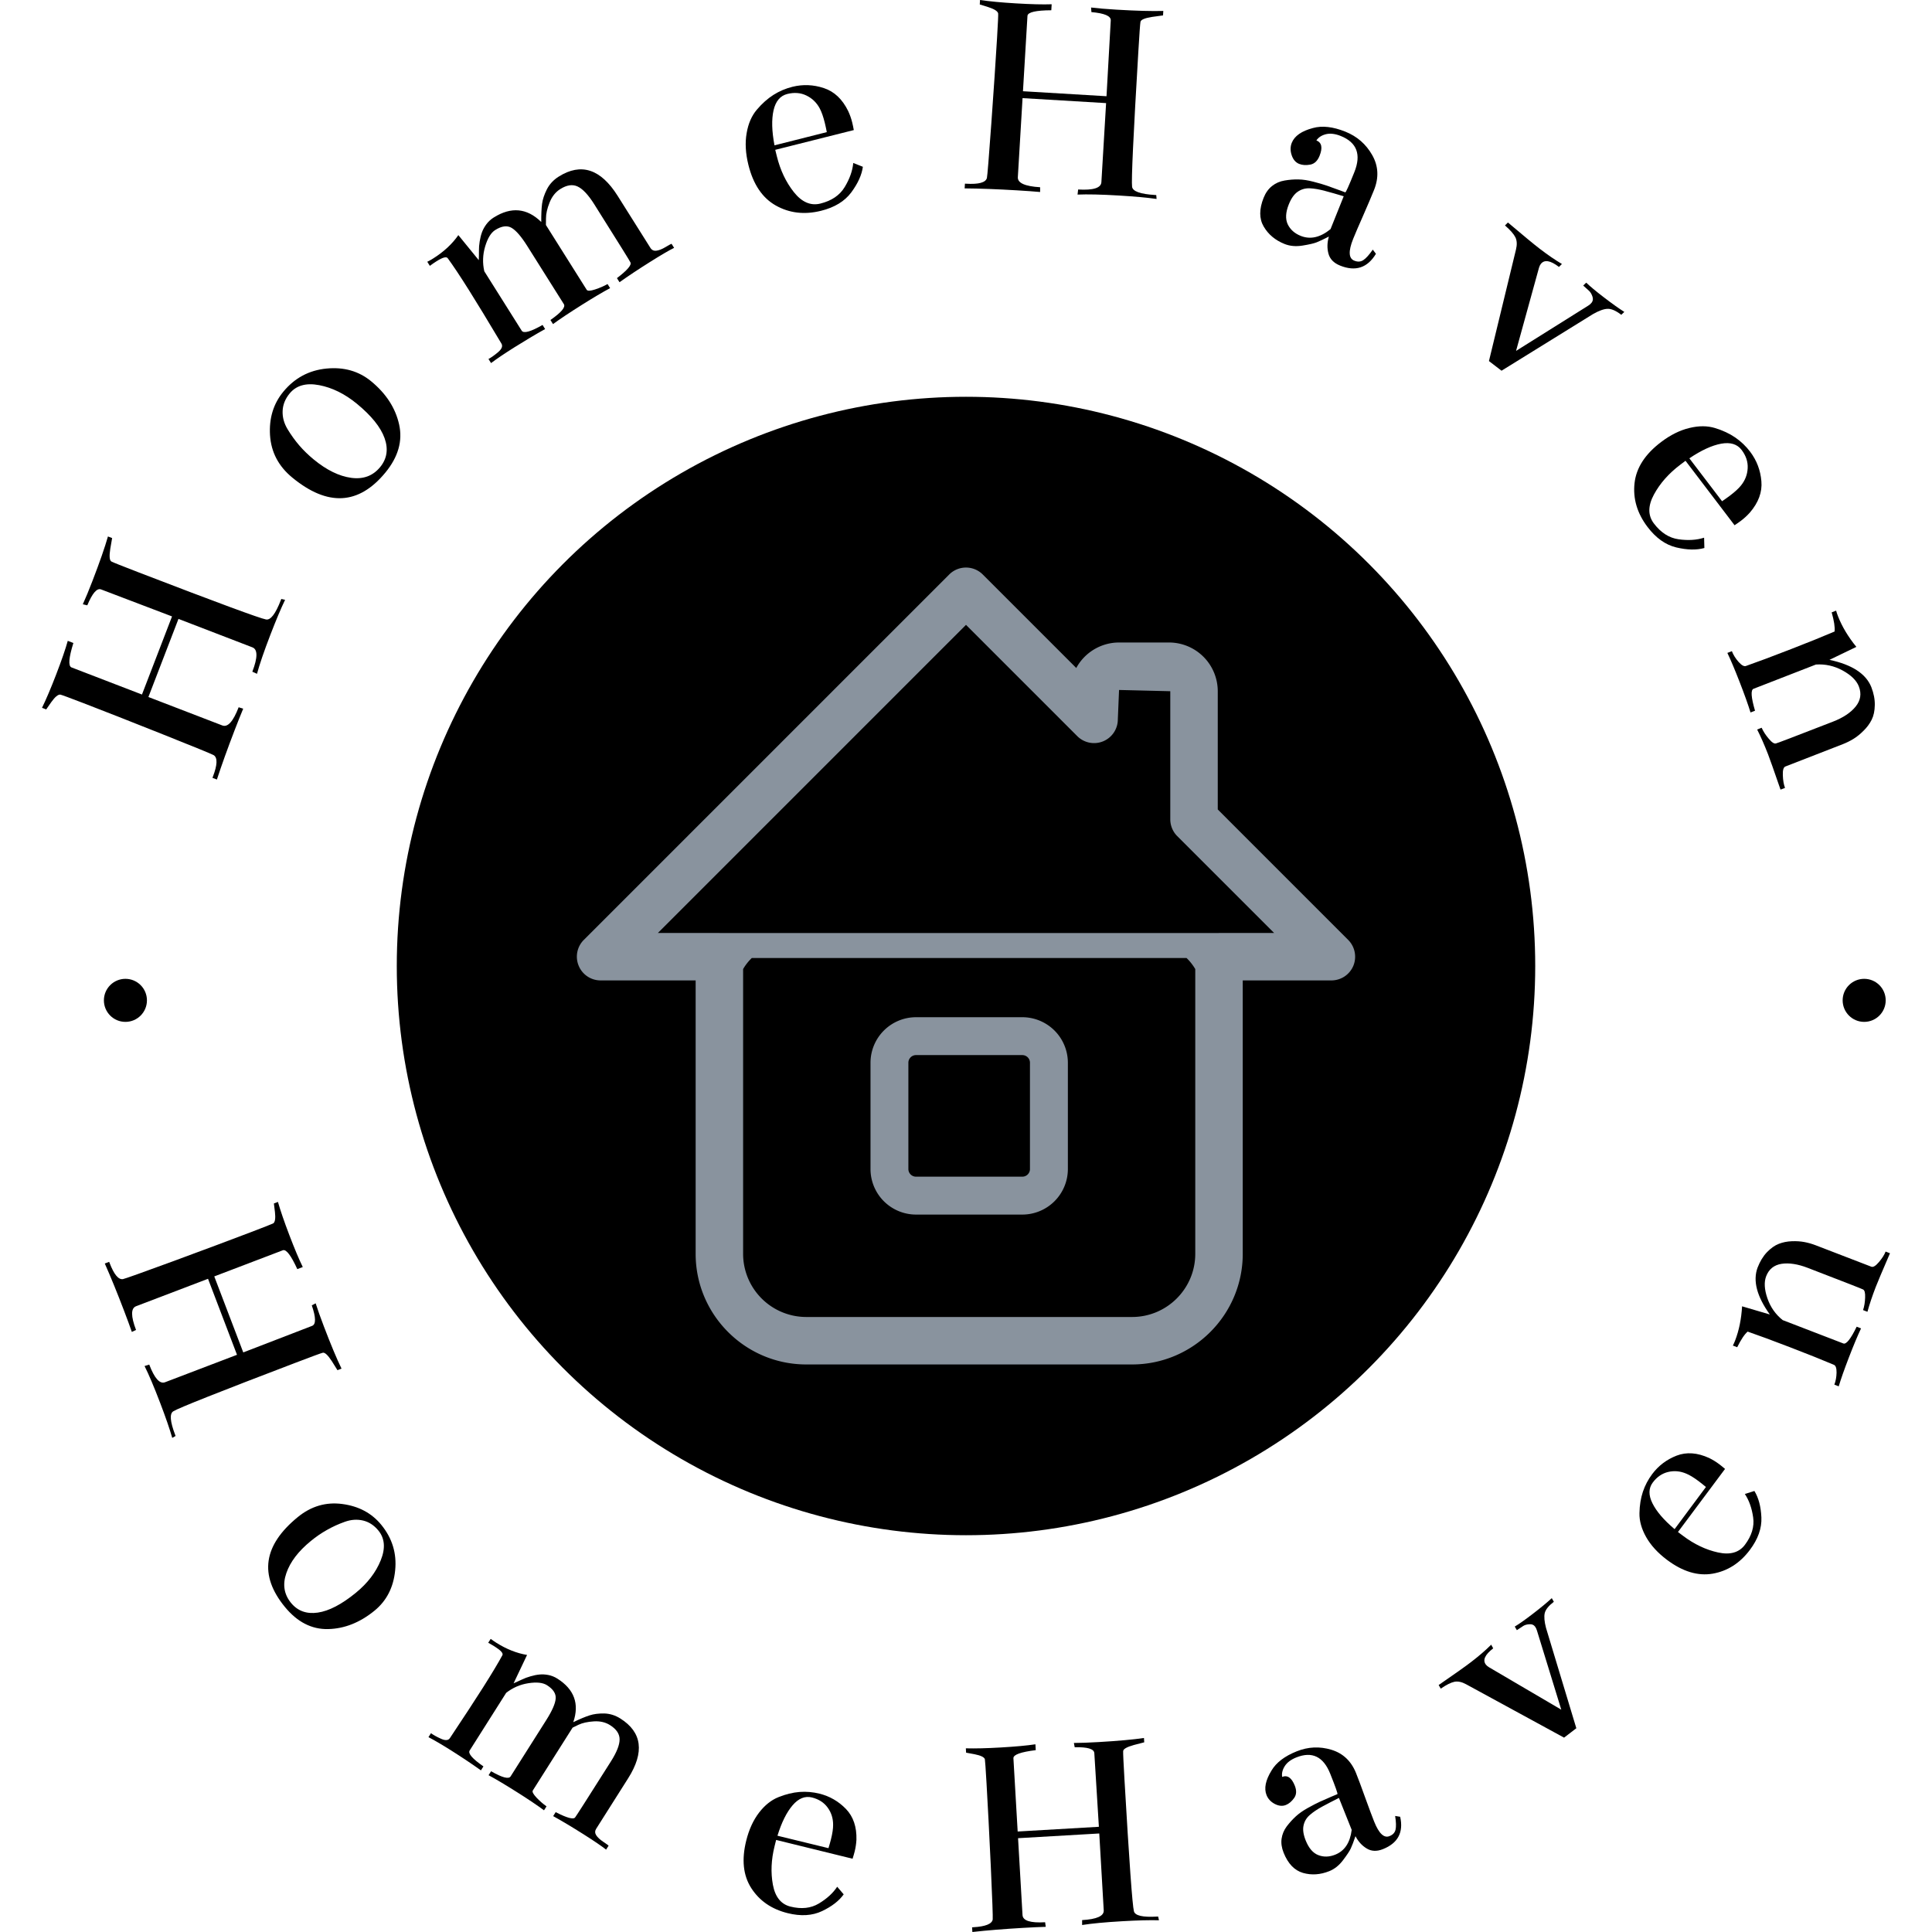 <svg xmlns="http://www.w3.org/2000/svg" viewBox="0 0 280 280" height="280" width="280"><g><svg viewBox="0 0 280 280" height="280" width="280"><g><svg viewBox="0 0 280 280" height="280" width="280"><g id="textblocktransform"><svg viewBox="0 0 280 280" height="280" width="280" id="textblock"><g><svg viewBox="0 0 280 280" height="280" width="280"><g transform="matrix(1,0,0,1,57.504,57.504)"><svg viewBox="0 0 164.992 164.992" height="164.992" width="164.992"><g id="icon-0"><circle r="82.496" cx="82.496" cy="82.496" fill="#000000" data-fill-palette-color="accent"/><svg xmlns="http://www.w3.org/2000/svg" xml:space="preserve" viewBox="4.999 4.999 87.799 89.901" x="24.749" y="24.749" height="115.494" width="115.494" class="icon-jxe-0" data-fill-palette-color="quaternary" id="jxe-0"><path d="M92.013 47.005L77.3 32.29V18.95a5.504 5.504 0 0 0-5.499-5.496h-5.636a5.5 5.5 0 0 0-4.828 2.876L50.791 5.784a2.677 2.677 0 0 0-3.787 0L5.783 47.005a2.67 2.67 0 0 0-0.578 2.918 2.67 2.67 0 0 0 2.472 1.653h10.722V82.42c0 6.88 5.598 12.48 12.479 12.48h36.757c6.881 0 12.484-5.601 12.484-12.48V51.576H90.12a2.68 2.68 0 0 0 2.477-1.653 2.69 2.69 0 0 0-0.584-2.918m-24.379 42.54H30.877a7.13 7.13 0 0 1-7.123-7.125V50.297q0.396-0.687 0.98-1.25h49.043c0.391 0.375 0.715 0.793 0.985 1.25V82.42c0.001 3.93-3.198 7.125-7.128 7.125m9.804-43.324c-0.011 0-0.027 0.009-0.039 0.009h-56.28c-0.017 0-0.027-0.009-0.044-0.009h-6.933l34.756-34.757L61.453 24.02a2.68 2.68 0 0 0 2.917 0.581 2.68 2.68 0 0 0 1.657-2.475l0.138-3.316 5.779 0.141v14.448c0 0.71 0.28 1.39 0.781 1.894l10.932 10.929h-6.219z" fill="#89939e" data-fill-palette-color="quaternary"/><path d="M55.255 55.727H43.262a5.14 5.14 0 0 0-5.136 5.136v11.993a5.14 5.14 0 0 0 5.136 5.136h11.993a5.144 5.144 0 0 0 5.136-5.136V60.862a5.143 5.143 0 0 0-5.136-5.135m0.859 17.128a0.86 0.86 0 0 1-0.859 0.861H43.262a0.86 0.86 0 0 1-0.864-0.861V60.862a0.86 0.86 0 0 1 0.864-0.861h11.993a0.86 0.86 0 0 1 0.859 0.861z" fill="#89939e" data-fill-palette-color="quaternary"/></svg></g></svg></g><g id="text-0"><path d="M24.932 89.337l-10.28-3.913c-0.597-0.23-1.264 0.538-2.001 2.305v0l-0.648-0.153c0.41-0.899 0.876-2.027 1.398-3.384v0c1.051-2.731 1.799-4.879 2.244-6.444v0l0.606 0.234c0 0-0.09 0.522-0.271 1.567v0c-0.168 1.085-0.107 1.698 0.182 1.838v0c0.231 0.124 1.55 0.65 3.958 1.576v0c11.386 4.381 17.53 6.652 18.432 6.814v0c0.665 0.127 1.382-0.807 2.15-2.804v0l0.065-0.168 0.551 0.126c-0.604 1.253-1.311 2.935-2.123 5.044v0c-0.927 2.408-1.576 4.301-1.949 5.678v0l-0.676-0.303c0.79-2.053 0.793-3.231 0.009-3.532v0l-10.714-4.122-4.356 11.32 10.714 4.123c0.784 0.302 1.572-0.577 2.365-2.637v0l0.658 0.21c-0.358 0.855-0.771 1.893-1.241 3.112v0c-1.029 2.675-1.886 5.06-2.57 7.154v0l-0.644-0.248c0 0 0.02-0.053 0.061-0.158v0c0.656-1.705 0.699-2.745 0.13-3.122v0c-0.304-0.174-2.76-1.18-7.368-3.017-4.601-1.835-8.432-3.341-11.493-4.519v0c-2.078-0.8-3.204-1.215-3.378-1.246v0c-0.33-0.034-0.765 0.327-1.306 1.083v0l-0.742 1.065-0.606-0.234c0.603-1.232 1.284-2.835 2.042-4.807v0c0.792-2.059 1.357-3.692 1.692-4.899v0l0.812 0.313c-0.665 2.137-0.761 3.314-0.287 3.532v0l10.228 3.936z" fill="#000000" data-fill-palette-color="primary"/><path d="M55.092 67.698v0c0.995-1.21 1.21-2.609 0.643-4.198-0.572-1.593-1.908-3.253-4.008-4.98v0c-1.745-1.436-3.568-2.336-5.47-2.701-1.896-0.36-3.323 0.041-4.28 1.205v0c-0.644 0.782-0.983 1.63-1.018 2.543-0.035 0.903 0.204 1.782 0.719 2.637 0.519 0.859 1.086 1.644 1.699 2.356 0.614 0.712 1.312 1.39 2.095 2.034v0c1.858 1.529 3.664 2.414 5.416 2.656 1.752 0.242 3.153-0.276 4.204-1.552zM41.057 56.773v0c1.639-1.992 3.725-3.112 6.259-3.359 2.524-0.246 4.682 0.369 6.473 1.843v0c2.172 1.787 3.524 3.875 4.055 6.262 0.531 2.387-0.134 4.711-1.993 6.971v0c-3.867 4.7-8.364 4.941-13.492 0.723v0c-1.992-1.639-3.067-3.685-3.225-6.137-0.154-2.457 0.487-4.559 1.923-6.303z" fill="#000000" data-fill-palette-color="primary"/><path d="M71.556 31.522v0c2.528-1.591 4.823-1.374 6.886 0.652v0c-0.006-1.099 0.033-1.974 0.118-2.627 0.086-0.652 0.318-1.354 0.696-2.104 0.384-0.754 0.957-1.37 1.719-1.85v0c3.238-2.038 6.085-1.108 8.539 2.79v0l4.746 7.54c0.202 0.322 0.493 0.458 0.871 0.409 0.379-0.049 0.811-0.219 1.298-0.51 0.487-0.291 0.785-0.455 0.895-0.493v0l0.373 0.593c-0.757 0.374-1.92 1.055-3.488 2.042v0c-1.693 1.065-3.167 2.045-4.424 2.938v0l-0.373-0.592c1.527-1.166 2.175-1.932 1.944-2.299v0c0.028-0.018-1.717-2.822-5.237-8.413v0c-0.849-1.348-1.646-2.202-2.391-2.56-0.736-0.356-1.581-0.234-2.534 0.367v0c-0.688 0.433-1.204 1.085-1.547 1.954-0.346 0.864-0.519 1.622-0.517 2.275v0l-0.012 0.976 5.908 9.386c0.124 0.197 0.529 0.183 1.213-0.044 0.679-0.223 1.282-0.484 1.81-0.784v0l0.373 0.592c-1.073 0.573-2.433 1.378-4.08 2.415v0c-1.788 1.126-3.187 2.057-4.196 2.795v0l-0.373-0.593c1.573-1.093 2.221-1.859 1.944-2.299v0l-5.306-8.428c-0.863-1.371-1.619-2.246-2.267-2.626-0.648-0.38-1.441-0.275-2.377 0.315v0c-0.609 0.384-1.094 1.177-1.456 2.381-0.355 1.2-0.396 2.4-0.122 3.598v0l5.418 8.606c0.277 0.44 1.285 0.164 3.023-0.828v0l0.373 0.593c-1.417 0.79-2.91 1.678-4.478 2.665v0c-1.399 0.881-2.519 1.636-3.358 2.267v0l-0.373-0.592c0.413-0.22 0.886-0.558 1.419-1.012 0.53-0.46 0.679-0.873 0.449-1.239v0c-1.974-3.311-3.539-5.886-4.697-7.725v0c-1.282-2.037-2.31-3.583-3.086-4.639v0c-0.193-0.257-0.73-0.108-1.609 0.446v0c-0.322 0.202-0.646 0.426-0.972 0.671v0l-0.373-0.592c0.289-0.142 0.58-0.306 0.873-0.491v0c1.523-0.959 2.734-2.083 3.631-3.372v0l2.959 3.631c0.021-0.454 0.029-0.905 0.025-1.35-0.007-0.437 0.029-0.893 0.108-1.368 0.075-0.481 0.185-0.92 0.328-1.318 0.144-0.398 0.358-0.789 0.644-1.173 0.291-0.388 0.646-0.714 1.063-0.976z" fill="#000000" data-fill-palette-color="primary"/><path d="M112.245 21.061v0l7.582-1.913c-0.092-0.485-0.191-0.938-0.294-1.359v0c-0.216-0.874-0.458-1.562-0.726-2.066v0c-0.449-0.844-1.09-1.468-1.925-1.873-0.828-0.407-1.75-0.484-2.767-0.234v0c-1.036 0.256-1.705 1.049-2.008 2.381-0.298 1.323-0.252 3.011 0.138 5.064zM123.74 18.851l-11.385 2.863 0.228 0.922c0.5 2.026 1.324 3.762 2.471 5.21 1.155 1.452 2.435 2.005 3.839 1.658v0c1.631-0.403 2.807-1.201 3.528-2.396 0.721-1.194 1.135-2.357 1.24-3.489v0l1.393 0.552c-0.157 1.172-0.717 2.409-1.679 3.711-0.964 1.296-2.43 2.186-4.398 2.672v0c-2.395 0.591-4.573 0.336-6.534-0.766-1.953-1.097-3.281-3.066-3.982-5.907v0c-0.411-1.663-0.495-3.187-0.253-4.573 0.234-1.39 0.728-2.528 1.484-3.415 0.75-0.885 1.549-1.598 2.397-2.137 0.855-0.541 1.775-0.933 2.759-1.176v0c1.521-0.376 3.037-0.314 4.547 0.186 1.509 0.493 2.686 1.603 3.531 3.33v0c0.249 0.536 0.443 1.085 0.582 1.649v0c0.077 0.311 0.154 0.68 0.232 1.106z" fill="#000000" data-fill-palette-color="primary"/><path d="M160.364 13.946l0.615-10.982c0.038-0.639-0.896-1.042-2.803-1.21v0l-0.05-0.664c0.981 0.119 2.197 0.221 3.648 0.308v0c2.921 0.174 5.195 0.236 6.82 0.187v0l-0.038 0.648c0 0-0.525 0.072-1.576 0.217v0c-1.085 0.169-1.651 0.412-1.696 0.73v0c-0.049 0.258-0.15 1.674-0.304 4.25v0c-0.727 12.178-1.03 18.721-0.911 19.629v0c0.08 0.673 1.188 1.073 3.325 1.2v0l0.179 0.011 0.047 0.564c-1.377-0.196-3.194-0.361-5.45-0.496v0c-2.575-0.154-4.576-0.2-6.002-0.137v0l0.084-0.737c2.196 0.131 3.319-0.223 3.369-1.061v0l0.683-11.459-12.108-0.722-0.683 11.459c-0.05 0.838 1.026 1.323 3.229 1.455v0l-0.001 0.691c-0.923-0.082-2.037-0.162-3.342-0.24v0c-2.861-0.171-5.394-0.265-7.596-0.283v0l0.041-0.688c0 0 0.057 0.003 0.17 0.01v0c1.823 0.109 2.828-0.165 3.014-0.822v0c0.074-0.343 0.288-2.988 0.643-7.935 0.355-4.941 0.63-9.048 0.826-12.323v0c0.133-2.223 0.187-3.421 0.164-3.596v0c-0.067-0.325-0.543-0.63-1.428-0.917v0l-1.239-0.384 0.039-0.649c1.357 0.201 3.09 0.365 5.2 0.491v0c2.203 0.131 3.93 0.174 5.181 0.128v0l-0.052 0.869c-2.238 0.013-3.389 0.279-3.453 0.795v0l-0.653 10.941z" fill="#000000" data-fill-palette-color="primary"/><path d="M198.954 36.178v0l0.458 0.604c-1.226 2.036-2.956 2.607-5.19 1.711v0c-0.91-0.365-1.473-0.939-1.69-1.723-0.215-0.79-0.195-1.619 0.06-2.486v0c-0.786 0.403-1.375 0.68-1.766 0.832-0.394 0.158-1.075 0.316-2.043 0.473-0.968 0.157-1.842 0.08-2.622-0.233v0c-1.343-0.539-2.348-1.38-3.017-2.524-0.665-1.136-0.667-2.527-0.007-4.173v0c0.29-0.724 0.698-1.293 1.224-1.707 0.525-0.414 1.13-0.678 1.815-0.791 0.687-0.119 1.354-0.171 2.002-0.156 0.656 0.012 1.377 0.121 2.163 0.329 0.795 0.204 1.447 0.394 1.958 0.57 0.505 0.174 1.063 0.376 1.674 0.607 0.614 0.225 0.945 0.347 0.995 0.367v0c0.08 0.032 0.519-0.945 1.316-2.931v0c1.025-2.555 0.368-4.302-1.971-5.24v0c-0.804-0.323-1.52-0.409-2.148-0.258-0.624 0.159-1.085 0.459-1.384 0.899v0c0.78 0.313 0.932 1.06 0.458 2.242v0c-0.293 0.73-0.743 1.153-1.349 1.268-0.613 0.113-1.148 0.078-1.606-0.105v0c-0.507-0.204-0.868-0.621-1.081-1.253-0.217-0.64-0.213-1.242 0.012-1.805v0c0.4-0.996 1.422-1.71 3.068-2.141v0c1.334-0.37 2.901-0.194 4.701 0.528v0c1.695 0.68 2.991 1.81 3.887 3.391 0.898 1.574 0.986 3.262 0.264 5.062v0c-0.357 0.891-0.879 2.118-1.563 3.682-0.694 1.568-1.181 2.701-1.461 3.401v0c-0.722 1.8-0.661 2.856 0.184 3.166v0c0.483 0.194 0.915 0.162 1.298-0.094 0.38-0.25 0.834-0.754 1.361-1.512zM192.831 33.205v0l1.91-4.761c-0.973-0.297-1.875-0.555-2.706-0.773-0.829-0.225-1.568-0.352-2.217-0.383-0.645-0.022-1.225 0.144-1.741 0.498-0.515 0.354-0.947 0.963-1.294 1.829v0c-0.464 1.157-0.516 2.12-0.157 2.889 0.368 0.765 0.995 1.326 1.88 1.681v0c1.398 0.561 2.84 0.234 4.325-0.98z" fill="#000000" data-fill-palette-color="primary"/><path d="M226.366 38.26v0l-0.429 0.427c-1.242-0.954-2.122-1.096-2.637-0.424v0c-0.106 0.137-0.193 0.322-0.262 0.555v0l-3.32 12.038 10.457-6.557c0.207-0.127 0.373-0.272 0.499-0.436v0c0.195-0.254 0.232-0.553 0.111-0.899-0.116-0.341-0.275-0.61-0.477-0.807-0.201-0.188-0.486-0.445-0.857-0.772v0l0.436-0.421c0.545 0.528 1.38 1.224 2.507 2.089v0c1.216 0.934 2.22 1.651 3.013 2.15v0l-0.437 0.421c-0.782-0.601-1.448-0.889-1.996-0.865-0.544 0.019-1.241 0.27-2.091 0.753v0l-13.27 8.216-1.824-1.401 3.919-16.168c0.173-0.707 0.144-1.298-0.089-1.771-0.239-0.477-0.741-1.049-1.509-1.713v0l0.429-0.427c2.215 1.877 3.737 3.135 4.567 3.772v0c1.195 0.918 2.282 1.664 3.26 2.24z" fill="#000000" data-fill-palette-color="primary"/><path d="M244.834 66.423v0l4.74 6.219c0.41-0.276 0.788-0.544 1.134-0.805v0c0.719-0.542 1.256-1.035 1.614-1.481v0c0.599-0.744 0.921-1.58 0.965-2.506 0.048-0.921-0.243-1.8-0.873-2.636v0c-0.642-0.852-1.635-1.155-2.978-0.91-1.334 0.246-2.868 0.952-4.602 2.119zM251.386 76.123l-7.109-9.343-0.759 0.572c-1.666 1.256-2.939 2.697-3.818 4.321-0.881 1.633-0.886 3.027-0.014 4.181v0c1.012 1.341 2.208 2.109 3.59 2.303 1.382 0.194 2.614 0.116 3.695-0.232v0l0.04 1.497c-1.139 0.316-2.496 0.288-4.072-0.085-1.57-0.377-2.966-1.375-4.186-2.992v0c-1.485-1.969-2.107-4.072-1.865-6.309 0.241-2.227 1.529-4.222 3.865-5.984v0c1.368-1.032 2.736-1.709 4.105-2.031 1.37-0.332 2.611-0.324 3.724 0.022 1.109 0.341 2.078 0.796 2.907 1.364 0.834 0.574 1.555 1.265 2.166 2.074v0c0.943 1.251 1.483 2.669 1.617 4.253 0.14 1.581-0.418 3.1-1.673 4.557v0c-0.395 0.44-0.824 0.834-1.287 1.183v0c-0.255 0.193-0.564 0.409-0.926 0.649z" fill="#000000" data-fill-palette-color="primary"/><path d="M265.46 88.748l0.643-0.251c0.069 0.252 0.157 0.515 0.263 0.789v0c0.587 1.51 1.477 2.998 2.67 4.465v0l-3.894 1.879c3.259 0.693 5.279 2.006 6.061 3.942v0c0.358 0.92 0.526 1.795 0.505 2.625-0.012 0.834-0.163 1.54-0.453 2.118-0.29 0.578-0.684 1.11-1.182 1.596-0.489 0.49-0.979 0.885-1.471 1.184-0.492 0.299-1.008 0.553-1.548 0.763v0l-8.304 3.229c-0.273 0.106-0.396 0.526-0.369 1.259 0.024 0.742 0.13 1.355 0.318 1.84v0l-0.652 0.253c-0.955-2.769-1.558-4.476-1.809-5.122v0c-0.536-1.379-1.063-2.577-1.579-3.592v0l0.652-0.254c0.235 0.531 0.582 1.065 1.041 1.602 0.453 0.539 0.803 0.76 1.052 0.664v0c0.012 0.031 2.758-1.019 8.239-3.15v0c1.485-0.577 2.585-1.309 3.298-2.194 0.714-0.886 0.866-1.857 0.456-2.913v0c-0.336-0.864-1.118-1.633-2.346-2.307-1.225-0.668-2.517-0.956-3.876-0.864v0l-9.04 3.515c-0.429 0.167-0.357 1.226 0.216 3.178v0l-0.653 0.253c-0.349-1.137-0.881-2.626-1.596-4.464v0c-0.681-1.752-1.268-3.141-1.759-4.166v0l0.652-0.254c0.21 0.541 0.533 1.059 0.97 1.555 0.445 0.499 0.804 0.696 1.076 0.59v0c1.668-0.584 3.854-1.402 6.557-2.453v0c2.566-0.998 4.661-1.845 6.286-2.541v0c0.067-0.62-0.075-1.544-0.424-2.774z" fill="#000000" data-fill-palette-color="primary"/><path d="M15.058 144.979c0-1.723 1.397-3.119 3.119-3.12 1.723 0 3.119 1.397 3.119 3.12 0 1.723-1.397 3.119-3.119 3.119-1.723 0-3.119-1.397-3.119-3.119z" fill="#000000" data-fill-palette-color="primary"/><path d="M267.051 144.979c0-1.723 1.397-3.119 3.12-3.12 1.723 0 3.119 1.397 3.119 3.12 0 1.723-1.397 3.119-3.119 3.119-1.723 0-3.119-1.397-3.12-3.119z" fill="#000000" data-fill-palette-color="primary"/></g><g id="text-1"><path d="M35.256 196.002l9.973-3.846c0.579-0.221 0.566-1.211-0.041-2.971v0l0.56-0.299c0.29 0.91 0.687 2.025 1.191 3.346v0c1.014 2.66 1.867 4.7 2.558 6.119v0l-0.589 0.225c0 0-0.274-0.438-0.821-1.313v0c-0.582-0.891-1.022-1.294-1.318-1.21v0c-0.249 0.059-1.547 0.536-3.895 1.432v0c-11.081 4.226-16.999 6.575-17.753 7.048v0c-0.564 0.336-0.475 1.476 0.266 3.419v0l0.06 0.159-0.482 0.28c-0.376-1.305-0.956-2.985-1.74-5.04v0c-0.893-2.342-1.651-4.133-2.273-5.373v0l0.677-0.215c0.762 1.999 1.527 2.853 2.293 2.561v0l10.427-3.977-4.2-11.015-10.427 3.976c-0.766 0.292-0.768 1.438-0.006 3.437v0l-0.608 0.286c-0.298-0.857-0.673-1.877-1.124-3.06v0c-0.993-2.604-1.925-4.888-2.796-6.854v0l0.636-0.242c0 0 0.02 0.053 0.06 0.159v0c0.634 1.663 1.278 2.445 1.933 2.345v0c0.337-0.071 2.764-0.936 7.283-2.595 4.522-1.668 8.272-3.069 11.249-4.205v0c2.024-0.772 3.113-1.201 3.266-1.288v0c0.256-0.19 0.334-0.734 0.234-1.63v0l-0.154-1.247 0.588-0.224c0.364 1.274 0.914 2.873 1.648 4.797v0c0.762 1.999 1.413 3.546 1.951 4.639v0l-0.794 0.303c-0.905-1.981-1.599-2.893-2.082-2.737v0l-9.951 3.794z" fill="#000000" data-fill-palette-color="primary"/><path d="M42.174 232.299v0c0.962 1.177 2.256 1.647 3.881 1.412 1.625-0.235 3.464-1.193 5.518-2.873v0c1.698-1.389 2.899-2.957 3.605-4.705 0.705-1.739 0.593-3.176-0.336-4.312v0c-0.625-0.764-1.365-1.248-2.221-1.452-0.865-0.205-1.753-0.142-2.662 0.188-0.914 0.325-1.77 0.716-2.569 1.171-0.798 0.446-1.579 0.981-2.343 1.606v0c-1.811 1.481-2.995 3.035-3.55 4.662-0.565 1.625-0.34 3.06 0.677 4.303zM55.259 220.989v0c1.591 1.945 2.261 4.149 2.01 6.611-0.246 2.458-1.241 4.4-2.985 5.826v0c-2.116 1.73-4.363 2.621-6.742 2.672-2.379 0.051-4.469-1.026-6.271-3.229v0c-3.744-4.577-3.118-8.908 1.877-12.994v0c1.94-1.587 4.095-2.221 6.466-1.903 2.375 0.314 4.257 1.319 5.645 3.017z" fill="#000000" data-fill-palette-color="primary"/><path d="M80.773 243.276v0c2.45 1.551 3.22 3.656 2.31 6.316v0c0.955-0.461 1.738-0.789 2.352-0.985 0.607-0.199 1.321-0.292 2.14-0.278 0.822 0.023 1.601 0.268 2.34 0.736v0c3.143 1.99 3.516 4.877 1.119 8.662v0l-4.633 7.316c-0.196 0.31-0.193 0.623 0.009 0.94 0.205 0.311 0.535 0.619 0.99 0.923 0.455 0.304 0.723 0.497 0.804 0.58v0l-0.364 0.575c-0.641-0.508-1.724-1.246-3.251-2.212v0c-1.639-1.038-3.112-1.919-4.42-2.645v0l0.364-0.575c1.661 0.854 2.603 1.104 2.828 0.749v0c0.023 0.014 1.753-2.693 5.19-8.123v0c0.831-1.312 1.246-2.367 1.246-3.164 0.005-0.794-0.457-1.485-1.386-2.073v0c-0.665-0.421-1.449-0.602-2.354-0.544-0.905 0.058-1.644 0.222-2.216 0.491v0l-0.856 0.417-5.766 9.107c-0.118 0.186 0.062 0.532 0.537 1.039 0.48 0.501 0.963 0.921 1.45 1.261v0l-0.363 0.575c-0.951-0.704-2.226-1.563-3.826-2.576v0c-1.735-1.098-3.138-1.936-4.209-2.512v0l0.364-0.574c1.614 0.927 2.557 1.177 2.828 0.749v0l5.178-8.178c0.845-1.335 1.297-2.366 1.356-3.095 0.064-0.725-0.357-1.374-1.264-1.948v0c-0.597-0.378-1.495-0.473-2.695-0.286-1.2 0.187-2.271 0.653-3.215 1.396v0l-5.291 8.356c-0.271 0.428 0.394 1.197 1.996 2.305v0l-0.364 0.575c-1.288-0.918-2.693-1.859-4.213-2.822v0c-1.357-0.859-2.487-1.524-3.39-1.993v0l0.364-0.574c0.36 0.267 0.853 0.54 1.481 0.819 0.622 0.276 1.046 0.236 1.27-0.118v0c2.081-3.125 3.687-5.58 4.818-7.366v0c1.248-1.971 2.176-3.518 2.784-4.64v0c0.142-0.273-0.216-0.681-1.072-1.223v0c-0.31-0.196-0.638-0.388-0.984-0.576v0l0.358-0.566c0.245 0.187 0.511 0.371 0.798 0.553v0c1.476 0.934 2.966 1.527 4.472 1.778v0l-1.953 4.113c0.41-0.174 0.809-0.356 1.197-0.544 0.388-0.189 0.807-0.345 1.256-0.471 0.448-0.134 0.878-0.221 1.29-0.26 0.406-0.043 0.841-0.02 1.305 0.069 0.455 0.091 0.886 0.265 1.291 0.521z" fill="#000000" data-fill-palette-color="primary"/><path d="M112.675 266.047v0l7.393 1.803c0.142-0.459 0.264-0.893 0.366-1.3v0c0.211-0.847 0.314-1.547 0.307-2.098v0c0-0.935-0.264-1.763-0.792-2.486-0.532-0.731-1.29-1.218-2.273-1.463v0c-1.009-0.252-1.945 0.126-2.808 1.134-0.861 1.001-1.592 2.471-2.193 4.41zM123.561 269.381l-11.079-2.723-0.225 0.902c-0.491 1.966-0.571 3.832-0.243 5.598 0.329 1.765 1.176 2.818 2.541 3.159v0c1.591 0.397 2.965 0.248 4.12-0.446 1.164-0.699 2.049-1.509 2.657-2.429v0l0.942 1.101c-0.667 0.94-1.711 1.748-3.13 2.424-1.419 0.677-3.086 0.776-5.001 0.298v0c-2.322-0.579-4.075-1.786-5.26-3.621-1.178-1.833-1.422-4.13-0.733-6.892v0c0.402-1.611 1.02-2.961 1.856-4.051 0.834-1.084 1.777-1.834 2.829-2.252 1.046-0.419 2.06-0.668 3.041-0.746 0.973-0.073 1.939 0.01 2.896 0.249v0c1.475 0.368 2.751 1.105 3.828 2.212 1.069 1.112 1.576 2.606 1.52 4.481v0c-0.032 0.569-0.117 1.129-0.253 1.679v0c-0.074 0.298-0.176 0.65-0.306 1.057z" fill="#000000" data-fill-palette-color="primary"/><path d="M159.258 264.752l-0.66-10.669c-0.036-0.619-0.984-0.904-2.844-0.857v0l-0.116-0.624c0.955-0.002 2.138-0.044 3.548-0.126v0c2.842-0.165 5.044-0.363 6.607-0.594v0l0.036 0.629c0 0-0.5 0.129-1.5 0.388v0c-1.025 0.287-1.542 0.584-1.551 0.891v0c-0.019 0.255 0.045 1.637 0.191 4.146v0c0.687 11.84 1.143 18.19 1.367 19.052v0c0.151 0.639 1.264 0.898 3.34 0.778v0l0.17-0.01 0.121 0.544c-1.358-0.035-3.134 0.012-5.33 0.139v0c-2.502 0.145-4.438 0.328-5.808 0.547v0l-0.001-0.711c2.136-0.124 3.181-0.595 3.133-1.414v0l-0.647-11.14-11.769 0.683 0.646 11.141c0.048 0.819 1.139 1.166 3.276 1.041v0l0.089 0.666c-0.907 0.026-1.992 0.076-3.257 0.149v0c-2.782 0.162-5.241 0.361-7.377 0.599v0l-0.04-0.679c0 0 0.057-0.003 0.17-0.01v0c1.777-0.103 2.717-0.482 2.819-1.135v0c0.034-0.343-0.059-2.918-0.278-7.726-0.226-4.815-0.432-8.813-0.617-11.994v0c-0.126-2.163-0.207-3.33-0.243-3.502v0c-0.104-0.301-0.599-0.54-1.484-0.715v0l-1.235-0.229-0.037-0.629c1.324 0.037 3.015-0.005 5.071-0.124v0c2.136-0.124 3.807-0.278 5.012-0.461v0l0.049 0.848c-2.161 0.266-3.241 0.652-3.238 1.16v0l0.617 10.632z" fill="#000000" data-fill-palette-color="primary"/><path d="M202.197 263.181v0l0.726 0.119c0.508 2.259-0.325 3.823-2.498 4.691v0c-0.885 0.354-1.669 0.322-2.352-0.094-0.681-0.41-1.223-1.005-1.628-1.784v0c-0.278 0.814-0.504 1.407-0.679 1.779-0.169 0.369-0.542 0.934-1.12 1.696-0.572 0.76-1.239 1.292-2.001 1.596v0c-1.306 0.522-2.576 0.605-3.808 0.251-1.235-0.361-2.171-1.337-2.806-2.928v0c-0.284-0.712-0.382-1.387-0.293-2.026 0.093-0.647 0.34-1.241 0.742-1.782 0.41-0.537 0.848-1.021 1.315-1.451 0.467-0.431 1.047-0.838 1.741-1.223 0.693-0.385 1.277-0.686 1.749-0.904 0.479-0.22 1.01-0.454 1.594-0.701 0.583-0.247 0.9-0.381 0.949-0.4v0c0.08-0.032-0.266-1.017-1.04-2.955v0c-0.994-2.489-2.63-3.278-4.909-2.368v0c-0.786 0.314-1.347 0.735-1.681 1.263-0.335 0.528-0.46 1.049-0.377 1.562v0c0.761-0.304 1.372 0.12 1.832 1.271v0c0.284 0.712 0.251 1.31-0.101 1.795-0.349 0.491-0.747 0.826-1.193 1.004v0c-0.495 0.198-1.032 0.147-1.612-0.153-0.573-0.302-0.97-0.729-1.189-1.28v0c-0.386-0.966-0.146-2.153 0.72-3.561v0c0.686-1.157 1.906-2.086 3.658-2.785v0c1.653-0.66 3.324-0.736 5.013-0.226 1.689 0.51 2.884 1.64 3.584 3.392v0c0.344 0.861 0.797 2.076 1.359 3.646 0.566 1.561 0.985 2.682 1.258 3.364v0c0.7 1.752 1.45 2.454 2.251 2.105v0c0.47-0.188 0.755-0.499 0.855-0.934 0.099-0.434 0.08-1.094-0.059-1.979zM195.898 265.201v0l-1.851-4.633c-0.884 0.446-1.693 0.866-2.426 1.259-0.737 0.402-1.341 0.812-1.813 1.23-0.472 0.418-0.769 0.924-0.89 1.519-0.128 0.597-0.025 1.313 0.309 2.148v0c0.45 1.127 1.061 1.838 1.832 2.133 0.774 0.301 1.591 0.28 2.451-0.064v0c1.362-0.544 2.158-1.741 2.388-3.592z" fill="#000000" data-fill-palette-color="primary"/><path d="M216.113 238.359v0l0.294 0.531c-1.205 0.926-1.56 1.711-1.065 2.356v0c0.106 0.137 0.26 0.267 0.463 0.389v0l10.468 6.144-3.529-11.474c-0.065-0.227-0.159-0.42-0.281-0.579v0c-0.191-0.248-0.464-0.358-0.82-0.328-0.354 0.02-0.646 0.101-0.873 0.242-0.233 0.145-0.545 0.352-0.937 0.618v0l-0.302-0.524c0.634-0.378 1.499-0.987 2.593-1.828v0c1.184-0.91 2.107-1.673 2.768-2.29v0l0.302 0.525c-0.761 0.585-1.202 1.133-1.321 1.645-0.115 0.517-0.052 1.234 0.188 2.15v0l4.391 14.532-1.776 1.364-14.203-7.739c-0.621-0.338-1.183-0.457-1.686-0.357-0.508 0.105-1.17 0.436-1.985 0.995v0l-0.302-0.524c2.326-1.601 3.89-2.711 4.694-3.328v0c1.163-0.893 2.136-1.733 2.919-2.52z" fill="#000000" data-fill-palette-color="primary"/><path d="M242.696 221.614v0l4.54-6.107c-0.368-0.31-0.719-0.591-1.055-0.843v0c-0.698-0.525-1.302-0.891-1.813-1.1v0c-0.861-0.364-1.727-0.443-2.598-0.238-0.88 0.206-1.625 0.714-2.233 1.523v0c-0.625 0.831-0.641 1.841-0.049 3.028 0.587 1.183 1.656 2.429 3.208 3.737zM250.006 212.886l-6.823 9.145 0.744 0.559c1.62 1.218 3.307 2.019 5.061 2.403 1.754 0.384 3.054 0.014 3.899-1.11v0c0.985-1.311 1.383-2.634 1.194-3.969-0.191-1.344-0.591-2.475-1.203-3.393v0l1.381-0.439c0.606 0.981 0.944 2.256 1.014 3.827 0.07 1.571-0.487 3.145-1.673 4.722v0c-1.438 1.913-3.232 3.058-5.383 3.435-2.147 0.371-4.358-0.298-6.634-2.009v0c-1.327-0.997-2.33-2.093-3.008-3.287-0.673-1.19-0.998-2.351-0.973-3.483 0.021-1.127 0.187-2.157 0.497-3.091 0.312-0.925 0.764-1.782 1.357-2.571v0c0.913-1.215 2.089-2.103 3.529-2.664 1.44-0.552 3.014-0.437 4.719 0.345v0c0.512 0.251 0.994 0.547 1.447 0.887v0c0.245 0.184 0.53 0.415 0.855 0.693z" fill="#000000" data-fill-palette-color="primary"/><path d="M251.767 195.252l-0.625-0.241c0.116-0.227 0.224-0.471 0.325-0.732v0c0.568-1.474 0.904-3.127 1.009-4.958v0l4.023 1.185c-1.888-2.628-2.481-4.892-1.777-6.793v0c0.345-0.896 0.795-1.637 1.349-2.223 0.561-0.584 1.135-0.991 1.724-1.222 0.58-0.227 1.207-0.353 1.882-0.379 0.674-0.026 1.288 0.014 1.84 0.12 0.546 0.103 1.083 0.257 1.612 0.46v0l8.081 3.112c0.268 0.103 0.631-0.118 1.091-0.662 0.468-0.548 0.794-1.059 0.976-1.532v0l0.634 0.245c-1.129 2.616-1.815 4.241-2.059 4.875v0c-0.515 1.337-0.917 2.54-1.208 3.607v0l-0.634-0.244c0.179-0.538 0.279-1.15 0.299-1.835 0.027-0.682-0.081-1.07-0.323-1.164v0c0.01-0.025-2.654-1.065-7.992-3.121v0c-1.443-0.556-2.711-0.751-3.803-0.586-1.088 0.174-1.829 0.771-2.222 1.791v0c-0.326 0.846-0.268 1.911 0.173 3.195 0.441 1.284 1.181 2.341 2.219 3.169v0l8.79 3.386c0.423 0.163 1.067-0.646 1.932-2.428v0l0.634 0.244c-0.495 1.045-1.087 2.46-1.774 4.246v0c-0.659 1.711-1.146 3.095-1.46 4.153v0l-0.635-0.245c0.201-0.523 0.308-1.106 0.321-1.751 0.007-0.648-0.124-1.023-0.391-1.126v0c-1.577-0.672-3.682-1.514-6.313-2.528v0c-2.501-0.963-4.561-1.725-6.182-2.284v0c-0.459 0.395-0.964 1.15-1.516 2.266z" fill="#000000" data-fill-palette-color="primary"/></g></svg></g></svg></g></svg></g></svg></g><defs/></svg>